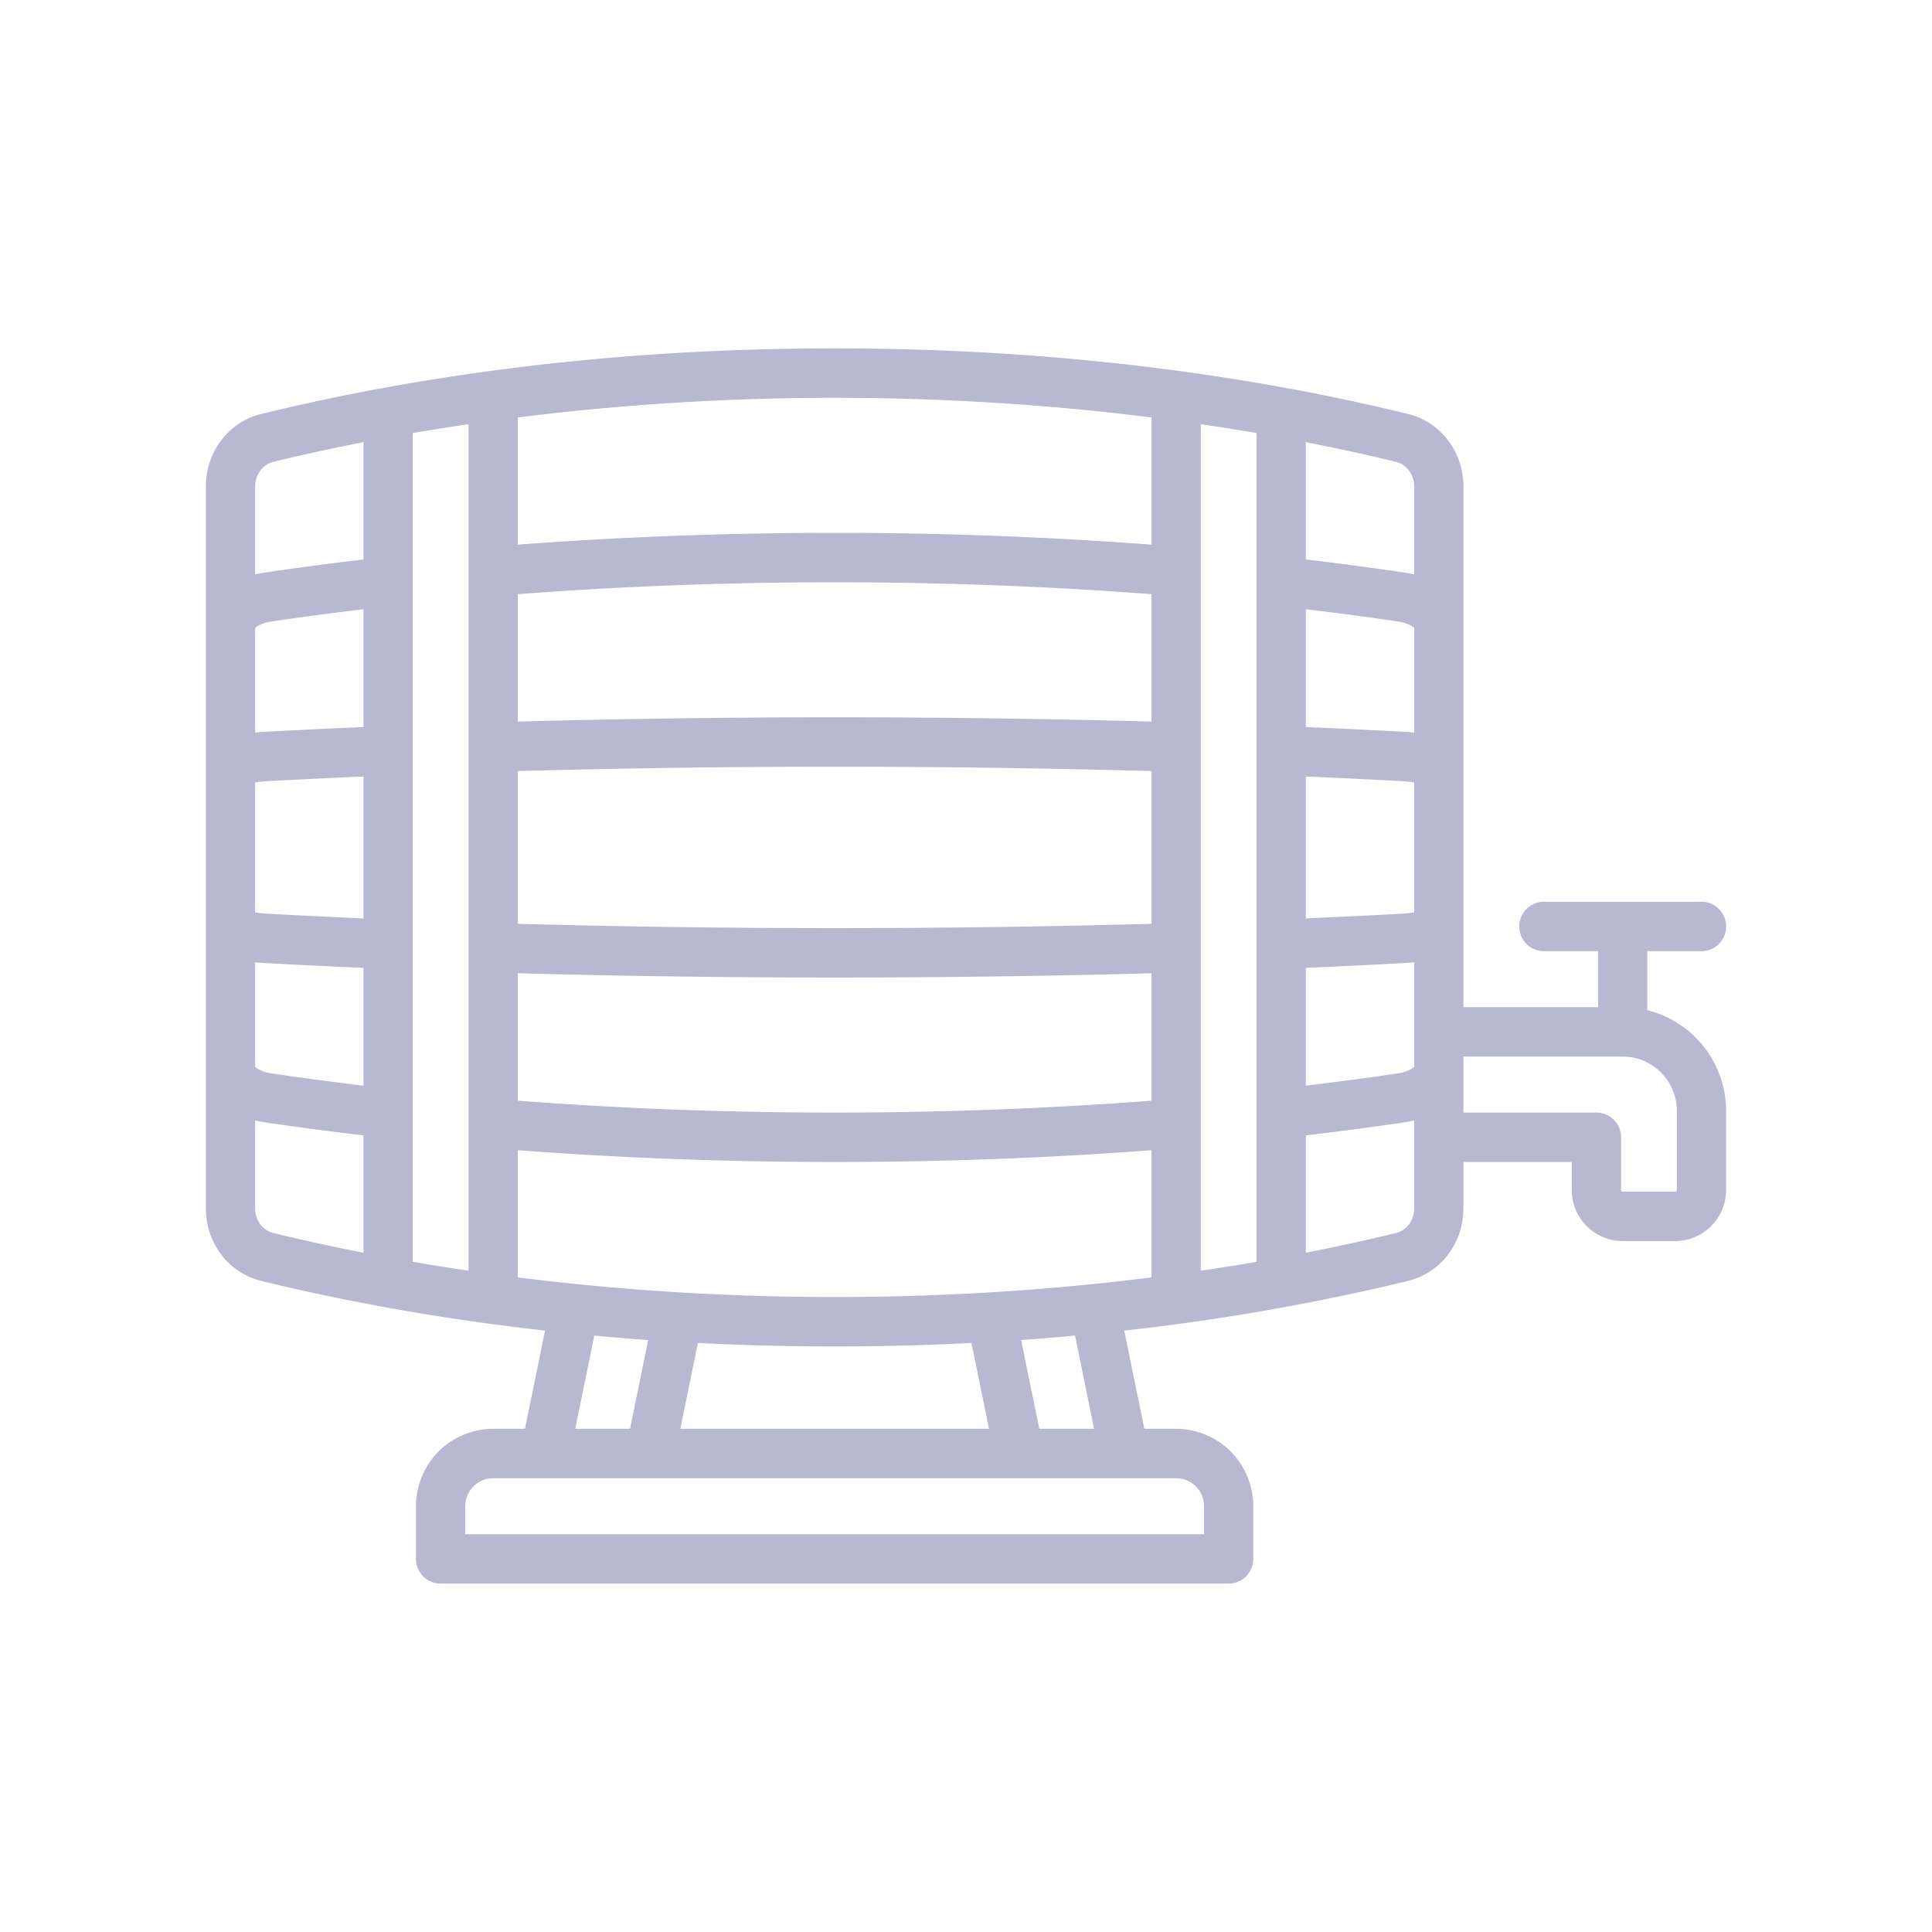 <svg width="61" height="61" viewBox="0 0 61 61" xmlns="http://www.w3.org/2000/svg">
    <g fill="none" fill-rule="evenodd">
        <path d="M0 0h61v61H0z"/>
        <path d="M52.012 31.895v-1.863h1.71c.43 0 .778-.349.778-.78 0-.43-.348-.78-.778-.78h-4.976c-.43 0-.777.35-.777.78 0 .431.348.78.777.78h1.71V31.8h-4.25V15.36c0-1.098-.722-2.04-1.757-2.292C38.813 11.696 32.725 11 26.353 11c-6.371 0-12.46.696-18.096 2.068-1.035.251-1.757 1.194-1.757 2.291v22.795c0 1.097.722 2.04 1.757 2.291 2.874.7 5.865 1.222 8.951 1.567l-.633 3.1H15.57a2.443 2.443 0 0 0-2.436 2.444v1.664c0 .431.348.78.778.78h24.88c.43 0 .778-.349.778-.78v-1.664a2.443 2.443 0 0 0-2.436-2.444h-1.003l-.634-3.1a71.473 71.473 0 0 0 8.951-1.567c1.035-.251 1.757-1.194 1.757-2.291v-1.466h3.421v.884c0 .89.721 1.612 1.607 1.612h1.66c.885 0 1.606-.723 1.606-1.612v-2.496a3.28 3.28 0 0 0-2.488-3.181zm-25.659 9.057c-3.38 0-6.751-.211-10.004-.62v-4.016c3.252.246 6.612.372 10.004.372 3.392 0 6.752-.126 10.004-.372v4.016c-3.253.409-6.623.62-10.004.62zm0 1.56c1.456 0 2.896-.038 4.32-.11l.554 2.71H21.48l.554-2.71c1.424.072 2.864.11 4.32.11zM8.055 19.834c.05-.058.215-.166.5-.208.95-.142 1.93-.272 2.921-.39v3.72c-1.044.044-2.077.094-3.078.148a7.148 7.148 0 0 0-.343.025v-3.295zm0 4.871c.11-.017.252-.034.427-.043.974-.053 1.978-.101 2.994-.145v4.48c-1.016-.045-2.02-.093-2.994-.146a4.097 4.097 0 0 1-.427-.044v-4.102zm0 5.679c.137.014.257.02.343.025 1.001.054 2.034.104 3.078.149v3.72c-.99-.119-1.97-.25-2.922-.39-.284-.043-.45-.151-.499-.209v-3.295zm4.976-12.027v-4.683c.583-.1 1.17-.194 1.763-.281V40.12c-.593-.087-1.18-.18-1.763-.281V18.357zm23.326 10.811c-3.25.09-6.611.136-10.004.136s-6.754-.046-10.004-.136v-4.823a362.33 362.33 0 0 1 10.004-.137c3.393 0 6.753.047 10.004.137v4.823zm-20.008 1.56c3.251.09 6.611.136 10.004.136 3.392 0 6.753-.046 10.004-.135v4.023c-3.25.249-6.61.376-10.004.376-3.393 0-6.754-.127-10.004-.376v-4.023zm20.008-7.944c-3.252-.09-6.612-.136-10.004-.136-3.392 0-6.752.047-10.004.136v-4.023c3.25-.249 6.61-.377 10.004-.377 3.394 0 6.755.128 10.004.377v4.023zm1.556-9.391c.592.087 1.18.18 1.762.281V39.84c-.582.1-1.17.194-1.762.281V13.393zm3.317 11.124c1.016.044 2.02.092 2.994.145.175.01.316.026.427.043v4.103c-.11.017-.252.034-.427.043-.974.053-1.978.101-2.994.145v-4.48zm3.421-1.388a7.148 7.148 0 0 0-.343-.025c-1-.054-2.033-.104-3.078-.149v-3.72c.992.119 1.971.25 2.922.39.284.043.45.151.5.209v3.295zm-3.421 7.429c1.045-.045 2.077-.095 3.078-.15.086-.004.206-.01.343-.024V33.68c-.05.057-.215.165-.5.207-.95.142-1.93.272-2.921.39v-3.72zm3.421-15.199v2.779a2.91 2.91 0 0 0-.271-.055 105.17 105.17 0 0 0-3.15-.418V13.96c.969.19 1.921.397 2.853.624.33.08.568.406.568.775zm-8.294-2.178v4.016a133.15 133.15 0 0 0-10.004-.373c-3.391 0-6.752.127-10.004.373V13.18a80.596 80.596 0 0 1 10.004-.62c3.38 0 6.751.211 10.004.62zM8.624 14.584a64.427 64.427 0 0 1 2.852-.624v3.705c-1.069.126-2.126.265-3.15.418a2.91 2.91 0 0 0-.27.055v-2.779c0-.369.238-.695.568-.775zm-.569 23.57v-2.779c.088.022.178.041.271.055 1.025.153 2.083.292 3.15.418v3.705a64.576 64.576 0 0 1-2.852-.624c-.33-.08-.569-.406-.569-.775zm10.709 4.016c.564.051 1.13.1 1.701.14l-.573 2.802h-1.73l.602-2.942zm19.252 5.386v.884H14.69v-.884c0-.487.395-.884.881-.884h21.564c.486 0 .881.397.881.884zm-3.472-2.444h-1.73l-.573-2.803a79.66 79.66 0 0 0 1.702-.14l.601 2.943zm10.107-6.958c0 .369-.239.695-.568.775-.932.227-1.884.434-2.853.624v-3.705c1.069-.126 2.126-.265 3.15-.418a2.91 2.91 0 0 0 .271-.055v2.779zm8.294-.582a.052.052 0 0 1-.052.052h-1.659a.052.052 0 0 1-.051-.052v-1.664c0-.43-.349-.78-.778-.78h-4.199V33.36h5.028c.944 0 1.71.77 1.71 1.716v2.496z" fill="#B8B8D2" fill-rule="nonzero"/>
    </g>
</svg>
